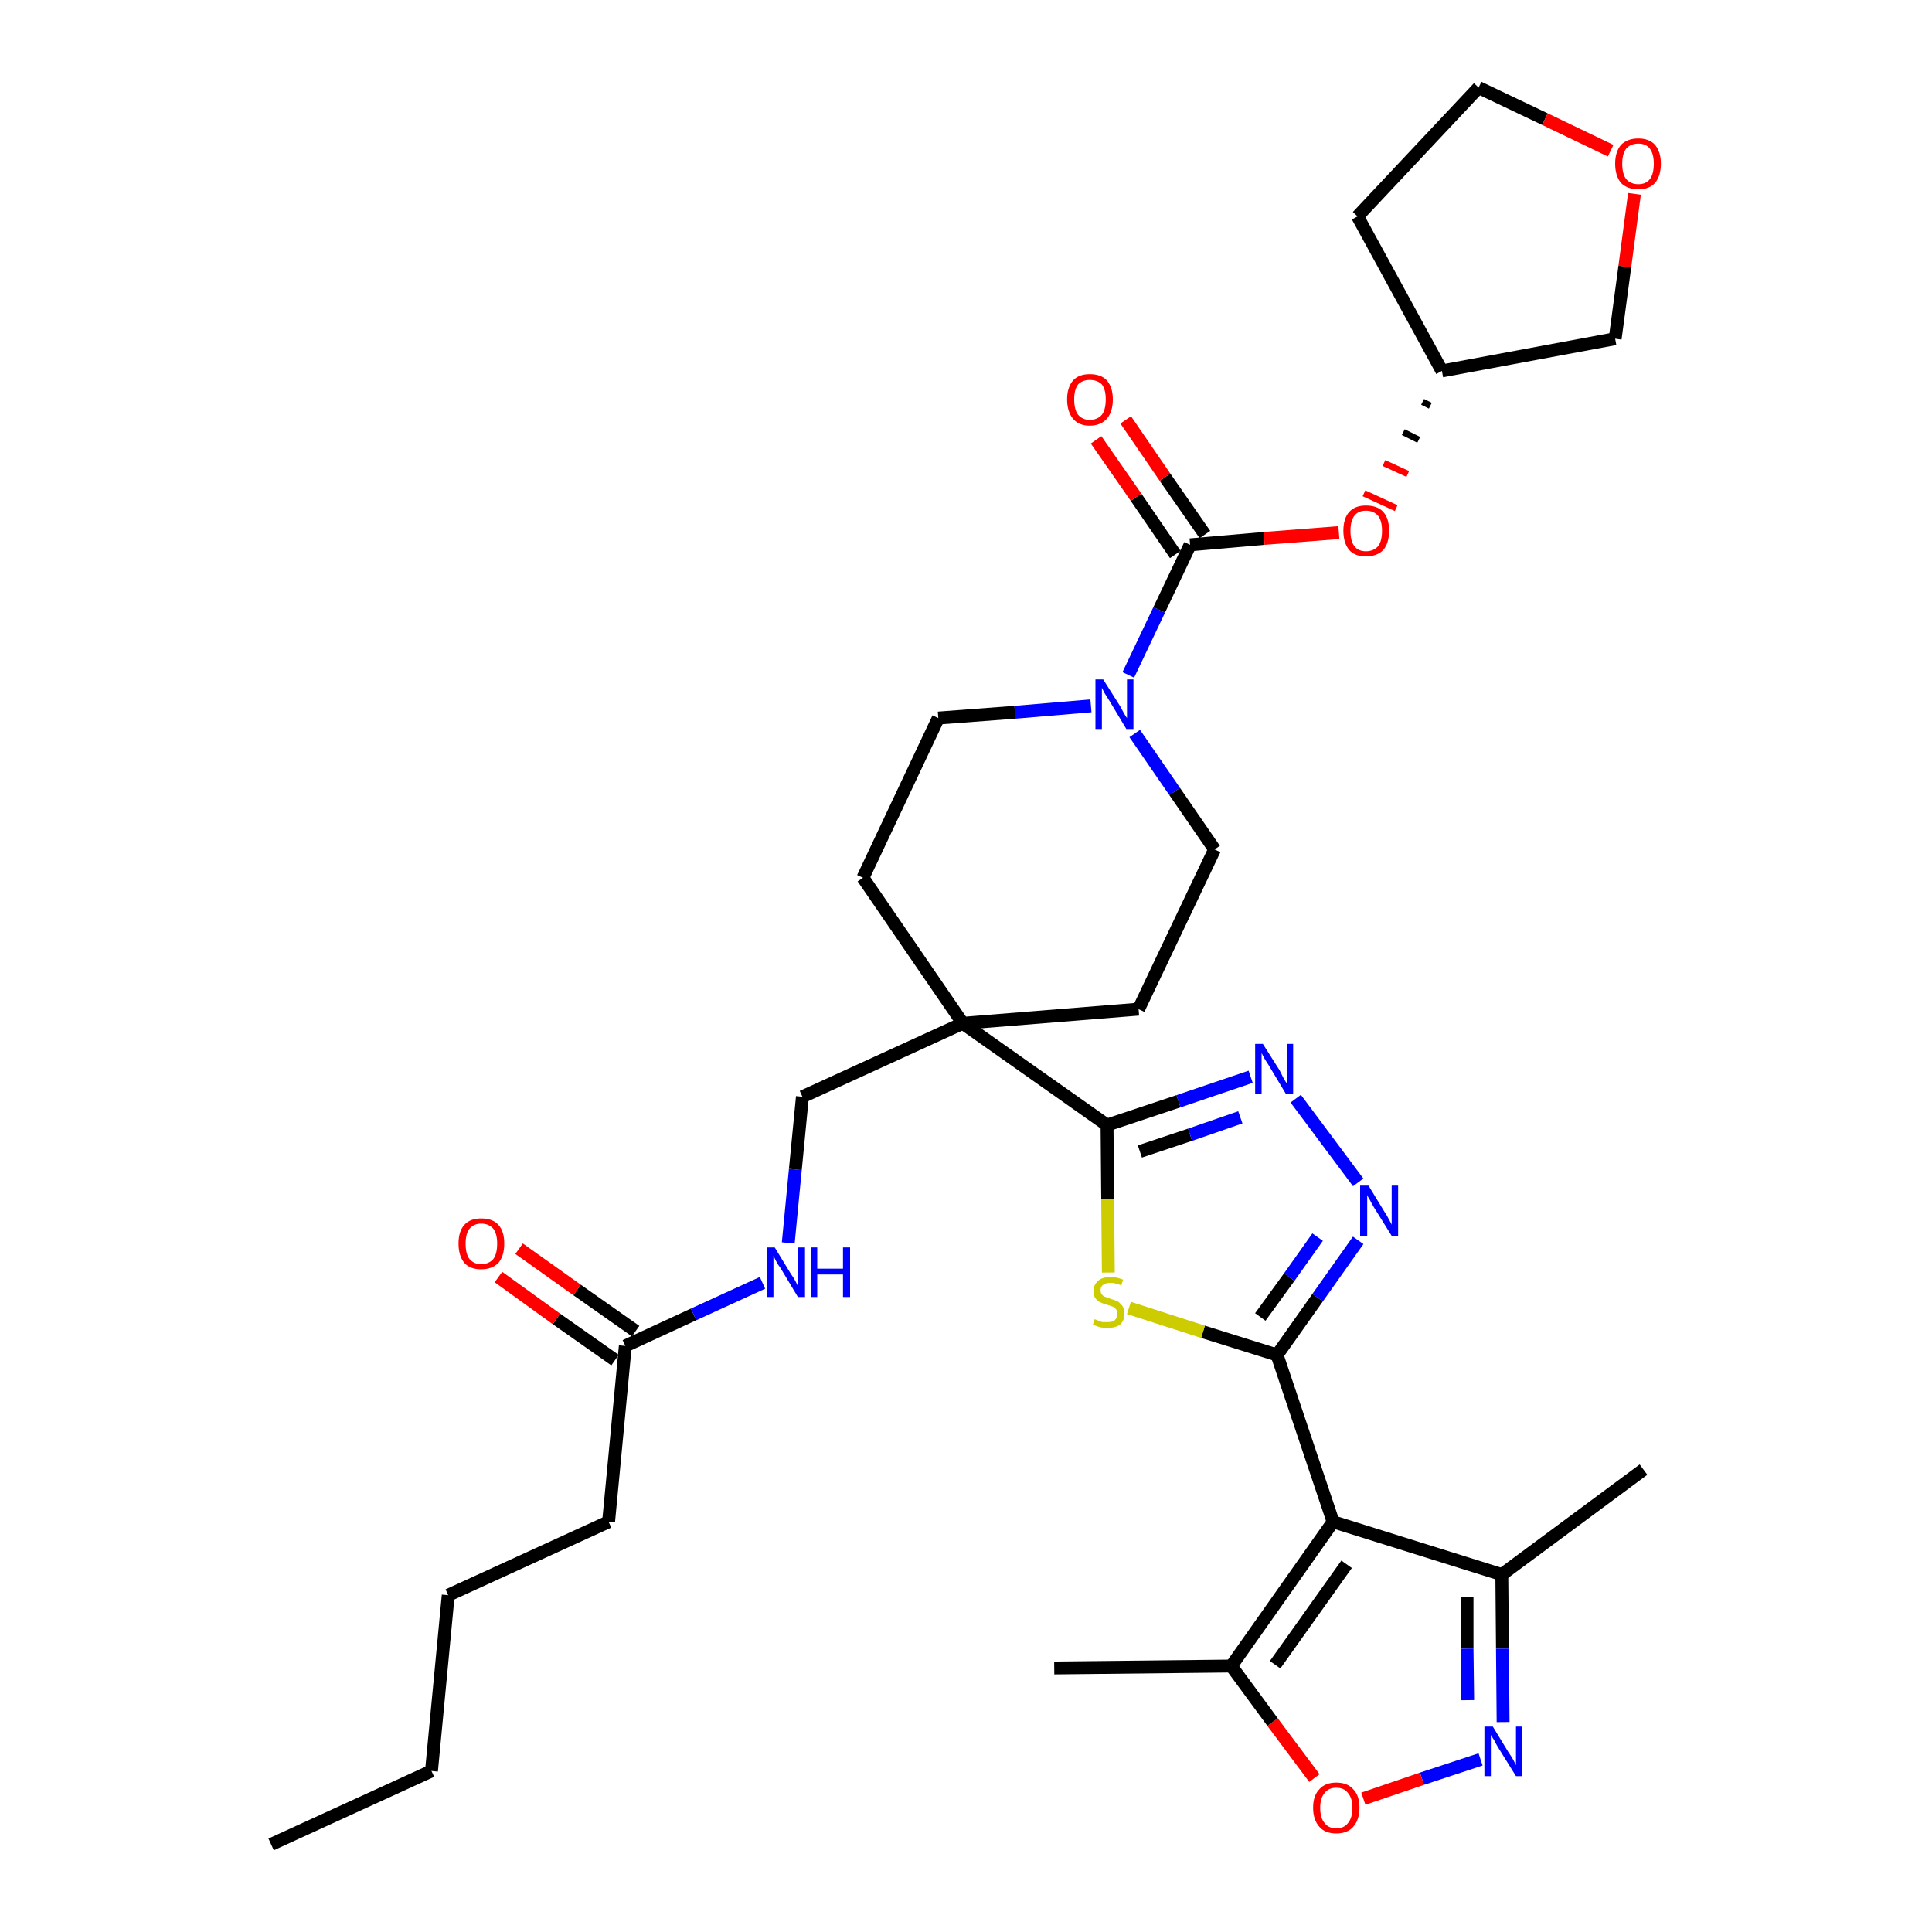 <?xml version='1.0' encoding='iso-8859-1'?>
<svg version='1.1' baseProfile='full'
              xmlns='http://www.w3.org/2000/svg'
                      xmlns:rdkit='http://www.rdkit.org/xml'
                      xmlns:xlink='http://www.w3.org/1999/xlink'
                  xml:space='preserve'
width='300px' height='300px' viewBox='0 0 300 300'>
<!-- END OF HEADER -->
<path class='bond-0 atom-0 atom-1' d='M 42.1,286.4 L 67.0,275.0' style='fill:none;fill-rule:evenodd;stroke:#000000;stroke-width:2.0px;stroke-linecap:butt;stroke-linejoin:miter;stroke-opacity:1' />
<path class='bond-1 atom-1 atom-2' d='M 67.0,275.0 L 69.6,247.7' style='fill:none;fill-rule:evenodd;stroke:#000000;stroke-width:2.0px;stroke-linecap:butt;stroke-linejoin:miter;stroke-opacity:1' />
<path class='bond-2 atom-2 atom-3' d='M 69.6,247.7 L 94.5,236.3' style='fill:none;fill-rule:evenodd;stroke:#000000;stroke-width:2.0px;stroke-linecap:butt;stroke-linejoin:miter;stroke-opacity:1' />
<path class='bond-3 atom-3 atom-4' d='M 94.5,236.3 L 97.1,209.0' style='fill:none;fill-rule:evenodd;stroke:#000000;stroke-width:2.0px;stroke-linecap:butt;stroke-linejoin:miter;stroke-opacity:1' />
<path class='bond-4 atom-4 atom-5' d='M 98.7,206.7 L 89.6,200.3' style='fill:none;fill-rule:evenodd;stroke:#000000;stroke-width:2.0px;stroke-linecap:butt;stroke-linejoin:miter;stroke-opacity:1' />
<path class='bond-4 atom-4 atom-5' d='M 89.6,200.3 L 80.6,193.9' style='fill:none;fill-rule:evenodd;stroke:#FF0000;stroke-width:2.0px;stroke-linecap:butt;stroke-linejoin:miter;stroke-opacity:1' />
<path class='bond-4 atom-4 atom-5' d='M 95.5,211.2 L 86.4,204.8' style='fill:none;fill-rule:evenodd;stroke:#000000;stroke-width:2.0px;stroke-linecap:butt;stroke-linejoin:miter;stroke-opacity:1' />
<path class='bond-4 atom-4 atom-5' d='M 86.4,204.8 L 77.4,198.3' style='fill:none;fill-rule:evenodd;stroke:#FF0000;stroke-width:2.0px;stroke-linecap:butt;stroke-linejoin:miter;stroke-opacity:1' />
<path class='bond-5 atom-4 atom-6' d='M 97.1,209.0 L 107.7,204.1' style='fill:none;fill-rule:evenodd;stroke:#000000;stroke-width:2.0px;stroke-linecap:butt;stroke-linejoin:miter;stroke-opacity:1' />
<path class='bond-5 atom-4 atom-6' d='M 107.7,204.1 L 118.4,199.2' style='fill:none;fill-rule:evenodd;stroke:#0000FF;stroke-width:2.0px;stroke-linecap:butt;stroke-linejoin:miter;stroke-opacity:1' />
<path class='bond-6 atom-6 atom-7' d='M 122.4,193.0 L 123.5,181.6' style='fill:none;fill-rule:evenodd;stroke:#0000FF;stroke-width:2.0px;stroke-linecap:butt;stroke-linejoin:miter;stroke-opacity:1' />
<path class='bond-6 atom-6 atom-7' d='M 123.5,181.6 L 124.6,170.3' style='fill:none;fill-rule:evenodd;stroke:#000000;stroke-width:2.0px;stroke-linecap:butt;stroke-linejoin:miter;stroke-opacity:1' />
<path class='bond-7 atom-7 atom-8' d='M 124.6,170.3 L 149.5,158.9' style='fill:none;fill-rule:evenodd;stroke:#000000;stroke-width:2.0px;stroke-linecap:butt;stroke-linejoin:miter;stroke-opacity:1' />
<path class='bond-8 atom-8 atom-9' d='M 149.5,158.9 L 171.9,174.7' style='fill:none;fill-rule:evenodd;stroke:#000000;stroke-width:2.0px;stroke-linecap:butt;stroke-linejoin:miter;stroke-opacity:1' />
<path class='bond-20 atom-8 atom-21' d='M 149.5,158.9 L 134.0,136.3' style='fill:none;fill-rule:evenodd;stroke:#000000;stroke-width:2.0px;stroke-linecap:butt;stroke-linejoin:miter;stroke-opacity:1' />
<path class='bond-33 atom-33 atom-8' d='M 176.8,156.7 L 149.5,158.9' style='fill:none;fill-rule:evenodd;stroke:#000000;stroke-width:2.0px;stroke-linecap:butt;stroke-linejoin:miter;stroke-opacity:1' />
<path class='bond-9 atom-9 atom-10' d='M 171.9,174.7 L 183.0,171.0' style='fill:none;fill-rule:evenodd;stroke:#000000;stroke-width:2.0px;stroke-linecap:butt;stroke-linejoin:miter;stroke-opacity:1' />
<path class='bond-9 atom-9 atom-10' d='M 183.0,171.0 L 194.2,167.2' style='fill:none;fill-rule:evenodd;stroke:#0000FF;stroke-width:2.0px;stroke-linecap:butt;stroke-linejoin:miter;stroke-opacity:1' />
<path class='bond-9 atom-9 atom-10' d='M 177.0,178.8 L 184.8,176.2' style='fill:none;fill-rule:evenodd;stroke:#000000;stroke-width:2.0px;stroke-linecap:butt;stroke-linejoin:miter;stroke-opacity:1' />
<path class='bond-9 atom-9 atom-10' d='M 184.8,176.2 L 192.6,173.5' style='fill:none;fill-rule:evenodd;stroke:#0000FF;stroke-width:2.0px;stroke-linecap:butt;stroke-linejoin:miter;stroke-opacity:1' />
<path class='bond-34 atom-20 atom-9' d='M 172.1,197.6 L 172.0,186.2' style='fill:none;fill-rule:evenodd;stroke:#CCCC00;stroke-width:2.0px;stroke-linecap:butt;stroke-linejoin:miter;stroke-opacity:1' />
<path class='bond-34 atom-20 atom-9' d='M 172.0,186.2 L 171.9,174.7' style='fill:none;fill-rule:evenodd;stroke:#000000;stroke-width:2.0px;stroke-linecap:butt;stroke-linejoin:miter;stroke-opacity:1' />
<path class='bond-10 atom-10 atom-11' d='M 201.2,170.6 L 210.9,183.6' style='fill:none;fill-rule:evenodd;stroke:#0000FF;stroke-width:2.0px;stroke-linecap:butt;stroke-linejoin:miter;stroke-opacity:1' />
<path class='bond-11 atom-11 atom-12' d='M 210.9,192.6 L 204.6,201.5' style='fill:none;fill-rule:evenodd;stroke:#0000FF;stroke-width:2.0px;stroke-linecap:butt;stroke-linejoin:miter;stroke-opacity:1' />
<path class='bond-11 atom-11 atom-12' d='M 204.6,201.5 L 198.3,210.4' style='fill:none;fill-rule:evenodd;stroke:#000000;stroke-width:2.0px;stroke-linecap:butt;stroke-linejoin:miter;stroke-opacity:1' />
<path class='bond-11 atom-11 atom-12' d='M 204.6,192.1 L 200.2,198.3' style='fill:none;fill-rule:evenodd;stroke:#0000FF;stroke-width:2.0px;stroke-linecap:butt;stroke-linejoin:miter;stroke-opacity:1' />
<path class='bond-11 atom-11 atom-12' d='M 200.2,198.3 L 195.7,204.5' style='fill:none;fill-rule:evenodd;stroke:#000000;stroke-width:2.0px;stroke-linecap:butt;stroke-linejoin:miter;stroke-opacity:1' />
<path class='bond-12 atom-12 atom-13' d='M 198.3,210.4 L 207.0,236.3' style='fill:none;fill-rule:evenodd;stroke:#000000;stroke-width:2.0px;stroke-linecap:butt;stroke-linejoin:miter;stroke-opacity:1' />
<path class='bond-19 atom-12 atom-20' d='M 198.3,210.4 L 186.8,206.8' style='fill:none;fill-rule:evenodd;stroke:#000000;stroke-width:2.0px;stroke-linecap:butt;stroke-linejoin:miter;stroke-opacity:1' />
<path class='bond-19 atom-12 atom-20' d='M 186.8,206.8 L 175.3,203.1' style='fill:none;fill-rule:evenodd;stroke:#CCCC00;stroke-width:2.0px;stroke-linecap:butt;stroke-linejoin:miter;stroke-opacity:1' />
<path class='bond-13 atom-13 atom-14' d='M 207.0,236.3 L 233.2,244.5' style='fill:none;fill-rule:evenodd;stroke:#000000;stroke-width:2.0px;stroke-linecap:butt;stroke-linejoin:miter;stroke-opacity:1' />
<path class='bond-36 atom-18 atom-13' d='M 191.2,258.7 L 207.0,236.3' style='fill:none;fill-rule:evenodd;stroke:#000000;stroke-width:2.0px;stroke-linecap:butt;stroke-linejoin:miter;stroke-opacity:1' />
<path class='bond-36 atom-18 atom-13' d='M 198.0,258.5 L 209.1,242.9' style='fill:none;fill-rule:evenodd;stroke:#000000;stroke-width:2.0px;stroke-linecap:butt;stroke-linejoin:miter;stroke-opacity:1' />
<path class='bond-14 atom-14 atom-15' d='M 233.2,244.5 L 255.2,228.2' style='fill:none;fill-rule:evenodd;stroke:#000000;stroke-width:2.0px;stroke-linecap:butt;stroke-linejoin:miter;stroke-opacity:1' />
<path class='bond-15 atom-14 atom-16' d='M 233.2,244.5 L 233.3,256.0' style='fill:none;fill-rule:evenodd;stroke:#000000;stroke-width:2.0px;stroke-linecap:butt;stroke-linejoin:miter;stroke-opacity:1' />
<path class='bond-15 atom-14 atom-16' d='M 233.3,256.0 L 233.4,267.4' style='fill:none;fill-rule:evenodd;stroke:#0000FF;stroke-width:2.0px;stroke-linecap:butt;stroke-linejoin:miter;stroke-opacity:1' />
<path class='bond-15 atom-14 atom-16' d='M 227.8,248.0 L 227.8,256.0' style='fill:none;fill-rule:evenodd;stroke:#000000;stroke-width:2.0px;stroke-linecap:butt;stroke-linejoin:miter;stroke-opacity:1' />
<path class='bond-15 atom-14 atom-16' d='M 227.8,256.0 L 227.9,264.0' style='fill:none;fill-rule:evenodd;stroke:#0000FF;stroke-width:2.0px;stroke-linecap:butt;stroke-linejoin:miter;stroke-opacity:1' />
<path class='bond-16 atom-16 atom-17' d='M 229.9,273.2 L 220.8,276.2' style='fill:none;fill-rule:evenodd;stroke:#0000FF;stroke-width:2.0px;stroke-linecap:butt;stroke-linejoin:miter;stroke-opacity:1' />
<path class='bond-16 atom-16 atom-17' d='M 220.8,276.2 L 211.7,279.3' style='fill:none;fill-rule:evenodd;stroke:#FF0000;stroke-width:2.0px;stroke-linecap:butt;stroke-linejoin:miter;stroke-opacity:1' />
<path class='bond-17 atom-17 atom-18' d='M 204.1,276.1 L 197.6,267.4' style='fill:none;fill-rule:evenodd;stroke:#FF0000;stroke-width:2.0px;stroke-linecap:butt;stroke-linejoin:miter;stroke-opacity:1' />
<path class='bond-17 atom-17 atom-18' d='M 197.6,267.4 L 191.2,258.7' style='fill:none;fill-rule:evenodd;stroke:#000000;stroke-width:2.0px;stroke-linecap:butt;stroke-linejoin:miter;stroke-opacity:1' />
<path class='bond-18 atom-18 atom-19' d='M 191.2,258.7 L 163.7,259.0' style='fill:none;fill-rule:evenodd;stroke:#000000;stroke-width:2.0px;stroke-linecap:butt;stroke-linejoin:miter;stroke-opacity:1' />
<path class='bond-21 atom-21 atom-22' d='M 134.0,136.3 L 145.7,111.5' style='fill:none;fill-rule:evenodd;stroke:#000000;stroke-width:2.0px;stroke-linecap:butt;stroke-linejoin:miter;stroke-opacity:1' />
<path class='bond-22 atom-22 atom-23' d='M 145.7,111.5 L 157.6,110.6' style='fill:none;fill-rule:evenodd;stroke:#000000;stroke-width:2.0px;stroke-linecap:butt;stroke-linejoin:miter;stroke-opacity:1' />
<path class='bond-22 atom-22 atom-23' d='M 157.6,110.6 L 169.4,109.6' style='fill:none;fill-rule:evenodd;stroke:#0000FF;stroke-width:2.0px;stroke-linecap:butt;stroke-linejoin:miter;stroke-opacity:1' />
<path class='bond-23 atom-23 atom-24' d='M 175.2,104.8 L 180.0,94.7' style='fill:none;fill-rule:evenodd;stroke:#0000FF;stroke-width:2.0px;stroke-linecap:butt;stroke-linejoin:miter;stroke-opacity:1' />
<path class='bond-23 atom-23 atom-24' d='M 180.0,94.7 L 184.8,84.6' style='fill:none;fill-rule:evenodd;stroke:#000000;stroke-width:2.0px;stroke-linecap:butt;stroke-linejoin:miter;stroke-opacity:1' />
<path class='bond-31 atom-23 atom-32' d='M 176.2,113.9 L 182.4,122.9' style='fill:none;fill-rule:evenodd;stroke:#0000FF;stroke-width:2.0px;stroke-linecap:butt;stroke-linejoin:miter;stroke-opacity:1' />
<path class='bond-31 atom-23 atom-32' d='M 182.4,122.9 L 188.6,131.9' style='fill:none;fill-rule:evenodd;stroke:#000000;stroke-width:2.0px;stroke-linecap:butt;stroke-linejoin:miter;stroke-opacity:1' />
<path class='bond-24 atom-24 atom-25' d='M 187.1,83.0 L 180.9,74.1' style='fill:none;fill-rule:evenodd;stroke:#000000;stroke-width:2.0px;stroke-linecap:butt;stroke-linejoin:miter;stroke-opacity:1' />
<path class='bond-24 atom-24 atom-25' d='M 180.9,74.1 L 174.8,65.2' style='fill:none;fill-rule:evenodd;stroke:#FF0000;stroke-width:2.0px;stroke-linecap:butt;stroke-linejoin:miter;stroke-opacity:1' />
<path class='bond-24 atom-24 atom-25' d='M 182.5,86.1 L 176.4,77.2' style='fill:none;fill-rule:evenodd;stroke:#000000;stroke-width:2.0px;stroke-linecap:butt;stroke-linejoin:miter;stroke-opacity:1' />
<path class='bond-24 atom-24 atom-25' d='M 176.4,77.2 L 170.2,68.3' style='fill:none;fill-rule:evenodd;stroke:#FF0000;stroke-width:2.0px;stroke-linecap:butt;stroke-linejoin:miter;stroke-opacity:1' />
<path class='bond-25 atom-24 atom-26' d='M 184.8,84.6 L 196.3,83.6' style='fill:none;fill-rule:evenodd;stroke:#000000;stroke-width:2.0px;stroke-linecap:butt;stroke-linejoin:miter;stroke-opacity:1' />
<path class='bond-25 atom-24 atom-26' d='M 196.3,83.6 L 207.9,82.7' style='fill:none;fill-rule:evenodd;stroke:#FF0000;stroke-width:2.0px;stroke-linecap:butt;stroke-linejoin:miter;stroke-opacity:1' />
<path class='bond-26 atom-27 atom-26' d='M 220.9,62.4 L 222.1,63.0' style='fill:none;fill-rule:evenodd;stroke:#000000;stroke-width:1.0px;stroke-linecap:butt;stroke-linejoin:miter;stroke-opacity:1' />
<path class='bond-26 atom-27 atom-26' d='M 217.9,67.1 L 220.3,68.3' style='fill:none;fill-rule:evenodd;stroke:#000000;stroke-width:1.0px;stroke-linecap:butt;stroke-linejoin:miter;stroke-opacity:1' />
<path class='bond-26 atom-27 atom-26' d='M 214.9,71.9 L 218.6,73.6' style='fill:none;fill-rule:evenodd;stroke:#FF0000;stroke-width:1.0px;stroke-linecap:butt;stroke-linejoin:miter;stroke-opacity:1' />
<path class='bond-26 atom-27 atom-26' d='M 211.8,76.6 L 216.8,78.9' style='fill:none;fill-rule:evenodd;stroke:#FF0000;stroke-width:1.0px;stroke-linecap:butt;stroke-linejoin:miter;stroke-opacity:1' />
<path class='bond-27 atom-27 atom-28' d='M 223.9,57.6 L 210.8,33.6' style='fill:none;fill-rule:evenodd;stroke:#000000;stroke-width:2.0px;stroke-linecap:butt;stroke-linejoin:miter;stroke-opacity:1' />
<path class='bond-35 atom-31 atom-27' d='M 250.8,52.6 L 223.9,57.6' style='fill:none;fill-rule:evenodd;stroke:#000000;stroke-width:2.0px;stroke-linecap:butt;stroke-linejoin:miter;stroke-opacity:1' />
<path class='bond-28 atom-28 atom-29' d='M 210.8,33.6 L 229.6,13.6' style='fill:none;fill-rule:evenodd;stroke:#000000;stroke-width:2.0px;stroke-linecap:butt;stroke-linejoin:miter;stroke-opacity:1' />
<path class='bond-29 atom-29 atom-30' d='M 229.6,13.6 L 239.9,18.5' style='fill:none;fill-rule:evenodd;stroke:#000000;stroke-width:2.0px;stroke-linecap:butt;stroke-linejoin:miter;stroke-opacity:1' />
<path class='bond-29 atom-29 atom-30' d='M 239.9,18.5 L 250.1,23.4' style='fill:none;fill-rule:evenodd;stroke:#FF0000;stroke-width:2.0px;stroke-linecap:butt;stroke-linejoin:miter;stroke-opacity:1' />
<path class='bond-30 atom-30 atom-31' d='M 253.8,30.1 L 252.3,41.4' style='fill:none;fill-rule:evenodd;stroke:#FF0000;stroke-width:2.0px;stroke-linecap:butt;stroke-linejoin:miter;stroke-opacity:1' />
<path class='bond-30 atom-30 atom-31' d='M 252.3,41.4 L 250.8,52.6' style='fill:none;fill-rule:evenodd;stroke:#000000;stroke-width:2.0px;stroke-linecap:butt;stroke-linejoin:miter;stroke-opacity:1' />
<path class='bond-32 atom-32 atom-33' d='M 188.6,131.9 L 176.8,156.7' style='fill:none;fill-rule:evenodd;stroke:#000000;stroke-width:2.0px;stroke-linecap:butt;stroke-linejoin:miter;stroke-opacity:1' />
<path  class='atom-5' d='M 71.2 193.1
Q 71.2 191.2, 72.1 190.2
Q 73.0 189.2, 74.7 189.2
Q 76.5 189.2, 77.4 190.2
Q 78.3 191.2, 78.3 193.1
Q 78.3 195.0, 77.4 196.1
Q 76.4 197.1, 74.7 197.1
Q 73.0 197.1, 72.1 196.1
Q 71.2 195.0, 71.2 193.1
M 74.7 196.3
Q 75.9 196.3, 76.6 195.5
Q 77.2 194.7, 77.2 193.1
Q 77.2 191.6, 76.6 190.8
Q 75.9 190.0, 74.7 190.0
Q 73.6 190.0, 72.9 190.8
Q 72.3 191.6, 72.3 193.1
Q 72.3 194.7, 72.9 195.5
Q 73.6 196.3, 74.7 196.3
' fill='#FF0000'/>
<path  class='atom-6' d='M 120.3 193.7
L 122.8 197.8
Q 123.1 198.2, 123.5 198.9
Q 123.9 199.7, 123.9 199.7
L 123.9 193.7
L 125.0 193.7
L 125.0 201.4
L 123.9 201.4
L 121.2 196.9
Q 120.8 196.4, 120.5 195.8
Q 120.2 195.2, 120.1 195.0
L 120.1 201.4
L 119.1 201.4
L 119.1 193.7
L 120.3 193.7
' fill='#0000FF'/>
<path  class='atom-6' d='M 125.9 193.7
L 126.9 193.7
L 126.9 197.0
L 130.9 197.0
L 130.9 193.7
L 132.0 193.7
L 132.0 201.4
L 130.9 201.4
L 130.9 197.9
L 126.9 197.9
L 126.9 201.4
L 125.9 201.4
L 125.9 193.7
' fill='#0000FF'/>
<path  class='atom-10' d='M 196.1 162.1
L 198.7 166.2
Q 198.9 166.6, 199.3 167.4
Q 199.7 168.1, 199.8 168.2
L 199.8 162.1
L 200.8 162.1
L 200.8 169.9
L 199.7 169.9
L 197.0 165.4
Q 196.7 164.9, 196.3 164.3
Q 196.0 163.7, 195.9 163.5
L 195.9 169.9
L 194.9 169.9
L 194.9 162.1
L 196.1 162.1
' fill='#0000FF'/>
<path  class='atom-11' d='M 212.5 184.1
L 215.0 188.2
Q 215.3 188.6, 215.7 189.4
Q 216.1 190.1, 216.1 190.2
L 216.1 184.1
L 217.1 184.1
L 217.1 191.9
L 216.1 191.9
L 213.3 187.4
Q 213.0 186.9, 212.7 186.3
Q 212.3 185.7, 212.3 185.5
L 212.3 191.9
L 211.2 191.9
L 211.2 184.1
L 212.5 184.1
' fill='#0000FF'/>
<path  class='atom-16' d='M 231.8 268.1
L 234.3 272.2
Q 234.6 272.6, 235.0 273.3
Q 235.4 274.1, 235.4 274.1
L 235.4 268.1
L 236.4 268.1
L 236.4 275.8
L 235.4 275.8
L 232.6 271.3
Q 232.3 270.8, 232.0 270.2
Q 231.6 269.6, 231.5 269.4
L 231.5 275.8
L 230.5 275.8
L 230.5 268.1
L 231.8 268.1
' fill='#0000FF'/>
<path  class='atom-17' d='M 203.9 280.7
Q 203.9 278.8, 204.9 277.8
Q 205.8 276.8, 207.5 276.8
Q 209.2 276.8, 210.1 277.8
Q 211.1 278.8, 211.1 280.7
Q 211.1 282.6, 210.1 283.7
Q 209.2 284.7, 207.5 284.7
Q 205.8 284.7, 204.9 283.7
Q 203.9 282.6, 203.9 280.7
M 207.5 283.9
Q 208.7 283.9, 209.3 283.1
Q 210.0 282.3, 210.0 280.7
Q 210.0 279.2, 209.3 278.4
Q 208.7 277.6, 207.5 277.6
Q 206.3 277.6, 205.7 278.4
Q 205.0 279.2, 205.0 280.7
Q 205.0 282.3, 205.7 283.1
Q 206.3 283.9, 207.5 283.9
' fill='#FF0000'/>
<path  class='atom-20' d='M 170.0 204.8
Q 170.0 204.9, 170.4 205.0
Q 170.8 205.2, 171.2 205.3
Q 171.6 205.3, 172.0 205.3
Q 172.7 205.3, 173.1 205.0
Q 173.5 204.6, 173.5 204.0
Q 173.5 203.6, 173.3 203.3
Q 173.1 203.1, 172.8 202.9
Q 172.5 202.8, 171.9 202.6
Q 171.2 202.4, 170.8 202.2
Q 170.4 202.0, 170.1 201.6
Q 169.8 201.2, 169.8 200.5
Q 169.8 199.5, 170.5 198.9
Q 171.1 198.3, 172.5 198.3
Q 173.4 198.3, 174.4 198.7
L 174.1 199.6
Q 173.2 199.2, 172.5 199.2
Q 171.7 199.2, 171.3 199.5
Q 170.9 199.8, 170.9 200.3
Q 170.9 200.8, 171.1 201.0
Q 171.3 201.3, 171.7 201.4
Q 172.0 201.5, 172.5 201.7
Q 173.2 201.9, 173.6 202.1
Q 174.0 202.4, 174.3 202.8
Q 174.6 203.3, 174.6 204.0
Q 174.6 205.1, 173.9 205.7
Q 173.2 206.2, 172.0 206.2
Q 171.3 206.2, 170.8 206.1
Q 170.3 205.9, 169.7 205.7
L 170.0 204.8
' fill='#CCCC00'/>
<path  class='atom-23' d='M 171.3 105.5
L 173.9 109.6
Q 174.1 110.0, 174.5 110.7
Q 174.9 111.4, 175.0 111.5
L 175.0 105.5
L 176.0 105.5
L 176.0 113.2
L 174.9 113.2
L 172.2 108.7
Q 171.9 108.2, 171.5 107.6
Q 171.2 107.0, 171.1 106.8
L 171.1 113.2
L 170.1 113.2
L 170.1 105.5
L 171.3 105.5
' fill='#0000FF'/>
<path  class='atom-25' d='M 165.7 62.0
Q 165.7 60.2, 166.6 59.1
Q 167.5 58.1, 169.2 58.1
Q 171.0 58.1, 171.9 59.1
Q 172.8 60.2, 172.8 62.0
Q 172.8 63.9, 171.9 65.0
Q 170.9 66.1, 169.2 66.1
Q 167.5 66.1, 166.6 65.0
Q 165.7 63.9, 165.7 62.0
M 169.2 65.2
Q 170.4 65.2, 171.1 64.4
Q 171.7 63.6, 171.7 62.0
Q 171.7 60.5, 171.1 59.7
Q 170.4 59.0, 169.2 59.0
Q 168.1 59.0, 167.4 59.7
Q 166.8 60.5, 166.8 62.0
Q 166.8 63.6, 167.4 64.4
Q 168.1 65.2, 169.2 65.2
' fill='#FF0000'/>
<path  class='atom-26' d='M 208.6 82.4
Q 208.6 80.5, 209.5 79.5
Q 210.4 78.5, 212.1 78.5
Q 213.9 78.5, 214.8 79.5
Q 215.7 80.5, 215.7 82.4
Q 215.7 84.3, 214.8 85.4
Q 213.8 86.4, 212.1 86.4
Q 210.4 86.4, 209.5 85.4
Q 208.6 84.3, 208.6 82.4
M 212.1 85.6
Q 213.3 85.6, 214.0 84.8
Q 214.6 84.0, 214.6 82.4
Q 214.6 80.9, 214.0 80.1
Q 213.3 79.3, 212.1 79.3
Q 210.9 79.3, 210.3 80.1
Q 209.7 80.9, 209.7 82.4
Q 209.7 84.0, 210.3 84.8
Q 210.9 85.6, 212.1 85.6
' fill='#FF0000'/>
<path  class='atom-30' d='M 250.8 25.4
Q 250.8 23.6, 251.7 22.5
Q 252.7 21.5, 254.4 21.5
Q 256.1 21.5, 257.0 22.5
Q 257.9 23.6, 257.9 25.4
Q 257.9 27.3, 257.0 28.4
Q 256.1 29.4, 254.4 29.4
Q 252.7 29.4, 251.7 28.4
Q 250.8 27.3, 250.8 25.4
M 254.4 28.6
Q 255.6 28.6, 256.2 27.8
Q 256.8 27.0, 256.8 25.4
Q 256.8 23.9, 256.2 23.1
Q 255.6 22.3, 254.4 22.3
Q 253.2 22.3, 252.5 23.1
Q 251.9 23.9, 251.9 25.4
Q 251.9 27.0, 252.5 27.8
Q 253.2 28.6, 254.4 28.6
' fill='#FF0000'/>
</svg>
